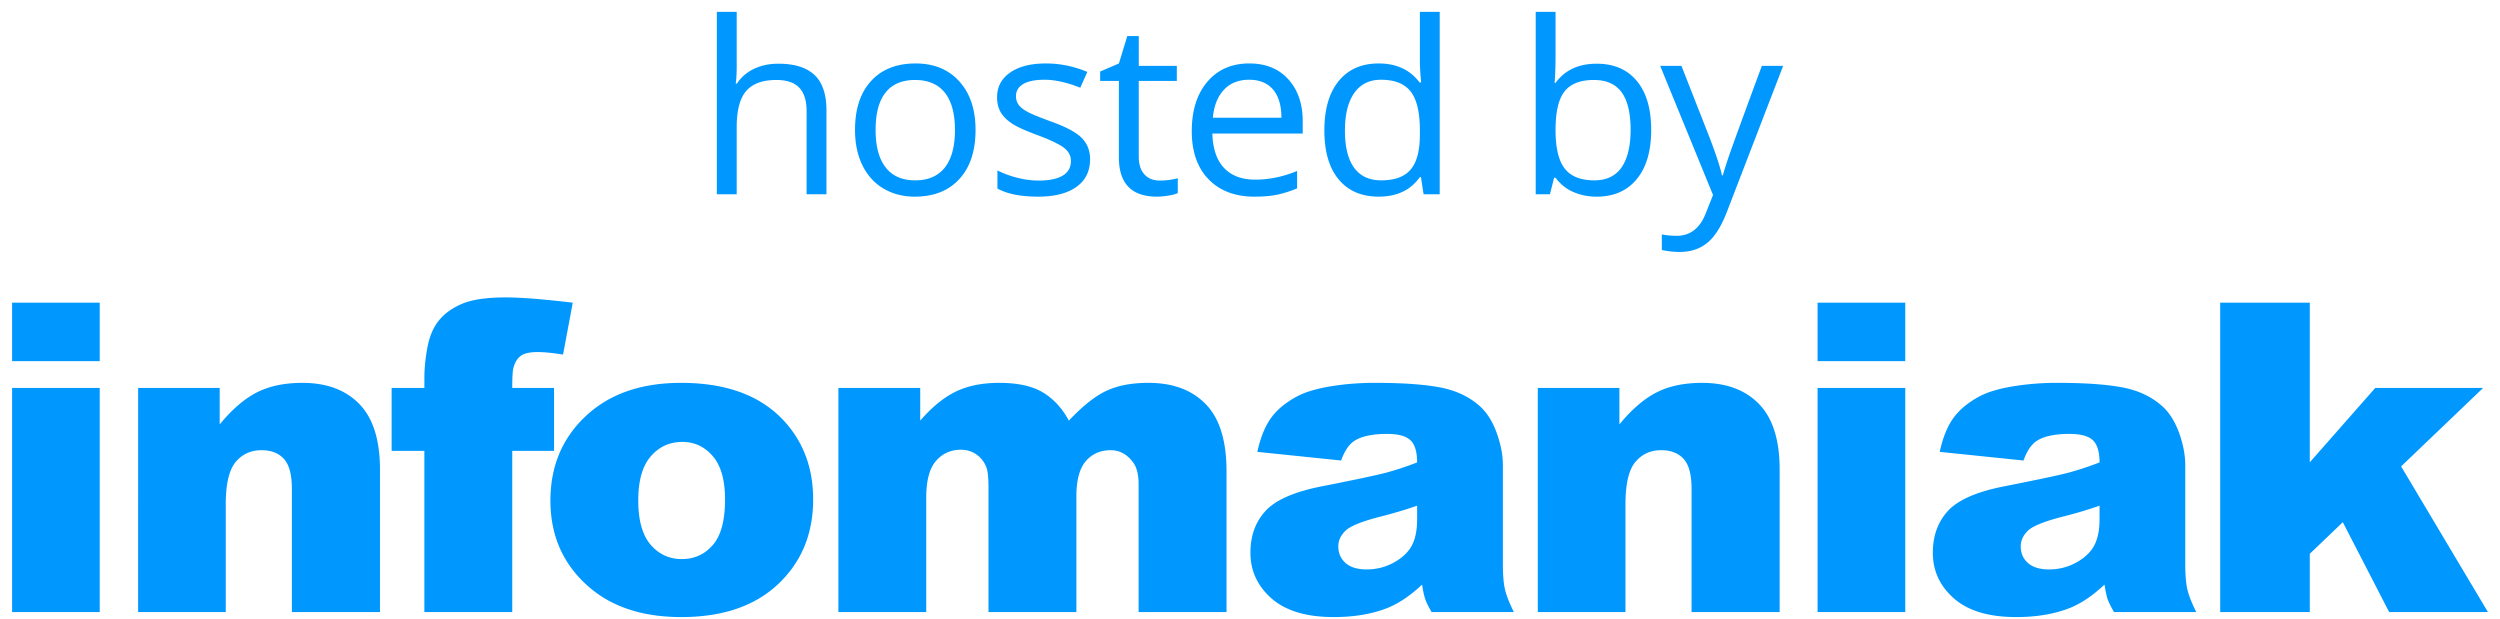<svg xmlns="http://www.w3.org/2000/svg" fill="none" viewBox="0 0 198 49">
  <path fill="#0098FF" fill-rule="evenodd" d="M197.043 48.474h-7.823l-3.669-7.116-2.616 2.502v4.614h-7.096V23.97h7.096v12.646l5.187-5.894h8.544l-6.498 6.216 6.875 11.535Zm-30.759-8.424a33.61 33.61 0 0 1-2.985.886c-1.411.365-2.302.729-2.677 1.085-.388.37-.58.787-.58 1.255 0 .534.188.972.571 1.313.381.338.941.51 1.68.51.773 0 1.494-.187 2.157-.552.666-.371 1.135-.818 1.416-1.348.277-.53.418-1.218.418-2.066V40.05Zm1.144 8.424c-.262-.456-.432-.807-.514-1.047-.077-.239-.159-.613-.238-1.128-.911.858-1.812 1.47-2.712 1.84-1.231.49-2.656.733-4.281.733-2.161 0-3.804-.489-4.923-1.47-1.118-.98-1.68-2.189-1.68-3.625 0-1.348.407-2.457 1.211-3.329.81-.866 2.299-1.514 4.47-1.936 2.602-.514 4.292-.872 5.066-1.077a24.226 24.226 0 0 0 2.457-.812c0-.834-.176-1.421-.529-1.756-.351-.334-.972-.502-1.859-.502-1.137 0-1.991.18-2.559.537-.445.28-.802.803-1.074 1.57l-6.638-.684c.25-1.138.612-2.03 1.086-2.684.471-.653 1.151-1.214 2.037-1.696.637-.346 1.512-.611 2.628-.802a21.732 21.732 0 0 1 3.616-.284c2.079 0 3.752.113 5.015.344 1.264.226 2.314.703 3.155 1.428.592.5 1.057 1.21 1.401 2.13.34.92.51 1.797.51 2.632v7.838c0 .835.054 1.492.161 1.966.109.471.344 1.077.708 1.814h-6.514Zm-23.476-19.872h6.945v-4.63h-6.945v4.63Zm0 19.872h6.945V30.723h-6.945v17.75Zm-9.98 0V38.71c0-1.113-.208-1.901-.63-2.365-.421-.461-1.013-.69-1.774-.69-.842 0-1.525.31-2.047.934-.525.624-.785 1.742-.785 3.358v8.526h-6.943V30.723h6.464v2.89c.968-1.179 1.944-2.024 2.935-2.53.987-.506 2.193-.76 3.616-.76 1.922 0 3.427.56 4.51 1.68 1.087 1.12 1.631 2.85 1.631 5.187v11.284h-6.977Zm-21.736-8.424c-.956.334-1.95.627-2.982.886-1.412.365-2.305.729-2.678 1.085-.388.37-.582.787-.582 1.255 0 .534.192.972.573 1.313.379.338.939.51 1.678.51.773 0 1.494-.187 2.159-.552.664-.371 1.137-.818 1.416-1.348.279-.53.416-1.218.416-2.066V40.05Zm1.144 8.424c-.258-.456-.432-.807-.51-1.047-.081-.239-.163-.613-.24-1.128-.91.858-1.814 1.47-2.714 1.84-1.227.49-2.652.733-4.281.733-2.161 0-3.8-.489-4.921-1.47-1.118-.98-1.68-2.189-1.68-3.625 0-1.348.403-2.457 1.213-3.329.806-.866 2.296-1.514 4.469-1.936 2.603-.514 4.293-.872 5.067-1.077.773-.207 1.59-.478 2.453-.812 0-.834-.176-1.421-.529-1.756-.351-.334-.968-.502-1.855-.502-1.137 0-1.991.18-2.562.537-.442.28-.801.803-1.073 1.57l-6.638-.684c.252-1.138.614-2.03 1.086-2.684.471-.653 1.149-1.214 2.037-1.696.637-.346 1.512-.611 2.626-.802a21.764 21.764 0 0 1 3.62-.284c2.079 0 3.752.113 5.015.344 1.258.226 2.314.703 3.155 1.428.591.5 1.057 1.21 1.397 2.13.341.92.514 1.797.514 2.632v7.838c0 .835.054 1.492.161 1.966.107.471.342 1.077.708 1.814h-6.518Zm-23.202 0V38.36c0-.801-.157-1.395-.473-1.787-.466-.61-1.046-.917-1.736-.917-.815 0-1.475.288-1.972.866-.5.581-.747 1.511-.747 2.79v9.162h-6.96v-9.778c0-.782-.048-1.309-.136-1.59a2.172 2.172 0 0 0-.771-1.076c-.364-.275-.795-.41-1.285-.41-.798 0-1.456.296-1.97.889-.512.588-.77 1.558-.77 2.905v9.06H66.4V30.723h6.481v2.59c.935-1.078 1.878-1.848 2.828-2.304.952-.46 2.098-.687 3.442-.687 1.447 0 2.592.251 3.436.752.843.502 1.533 1.25 2.067 2.239 1.09-1.156 2.083-1.948 2.98-2.363.898-.42 2.005-.628 3.322-.628 1.944 0 3.458.569 4.55 1.697 1.091 1.13 1.635 2.898 1.635 5.306v11.148h-6.962ZM56.454 36.13c-.648-.753-1.45-1.13-2.406-1.13-1.013 0-1.849.382-2.509 1.145-.66.764-.989 1.927-.989 3.487 0 1.579.328 2.751.98 3.51.654.757 1.479 1.137 2.466 1.137 1.002 0 1.822-.375 2.468-1.123.641-.745.96-1.945.96-3.592 0-1.536-.323-2.68-.97-3.434Zm5.178 10.128c-1.849 1.743-4.405 2.614-7.668 2.614-2.913 0-5.266-.724-7.064-2.17-2.206-1.795-3.307-4.145-3.307-7.055 0-2.708.931-4.938 2.796-6.69 1.864-1.756 4.383-2.635 7.557-2.635 3.627 0 6.368 1.03 8.222 3.094 1.49 1.66 2.233 3.704 2.233 6.133 0 2.729-.922 4.963-2.769 6.71ZM44.594 28.083c-.828-.133-1.5-.2-2.01-.2-.627 0-1.077.102-1.348.309-.276.204-.468.533-.582.976-.056.246-.084.765-.084 1.555h3.31v4.983h-3.31v12.767h-6.96V35.707h-2.593v-4.983h2.594v-.803c0-.724.077-1.52.238-2.39.16-.869.457-1.578.897-2.13.436-.552 1.051-.997 1.84-1.336.79-.34 1.95-.51 3.47-.51 1.219 0 2.986.14 5.306.417l-.768 4.112Zm-21.477 20.39v-9.762c0-1.113-.209-1.901-.63-2.365-.422-.461-1.011-.69-1.773-.69-.843 0-1.527.31-2.048.934-.523.624-.786 1.742-.786 3.358v8.526h-6.94V30.723H17.4v2.89c.969-1.179 1.945-2.024 2.936-2.53.989-.506 2.194-.76 3.615-.76 1.923 0 3.427.56 4.513 1.68 1.087 1.12 1.63 2.85 1.63 5.187v11.284h-6.978ZM.957 28.603h6.941v-4.63H.958v4.63Zm0 19.872h6.941V30.723H.958v17.75ZM136.763 16.8c-.442 1.145-.959 1.957-1.549 2.436-.591.481-1.318.718-2.177.718-.477 0-.952-.05-1.42-.157v-1.233c.347.073.736.112 1.166.112 1.082 0 1.852-.596 2.313-1.783l.576-1.45-4.186-10.229h1.685l2.276 5.803c.499 1.321.81 2.28.928 2.867h.074c.085-.316.255-.855.517-1.62.263-.766 1.121-3.116 2.573-7.05h1.688L136.763 16.8Zm-8.329-9.49c-.475-.65-1.209-.975-2.2-.975-1.076 0-1.848.304-2.323.906-.472.602-.712 1.62-.712 3.05 0 1.429.246 2.452.734 3.068.484.617 1.264.925 2.338.925.969 0 1.688-.347 2.163-1.036.471-.69.71-1.68.71-2.975 0-1.326-.239-2.314-.71-2.964Zm1.198 6.875c-.764.928-1.819 1.39-3.172 1.39a4.56 4.56 0 0 1-1.851-.368 3.466 3.466 0 0 1-1.41-1.13h-.113l-.331 1.31h-1.127V.94h1.571v3.51c0 .786-.024 1.493-.074 2.117h.074c.736-1.013 1.821-1.521 3.261-1.521 1.364 0 2.423.456 3.179 1.37.756.912 1.135 2.202 1.135 3.875 0 1.669-.381 2.97-1.142 3.893Zm-17.177-3.857c0-1.442-.247-2.47-.735-3.087-.492-.618-1.272-.925-2.346-.925-.922 0-1.63.353-2.12 1.056-.49.7-.734 1.693-.734 2.976 0 1.3.244 2.28.73 2.943.488.663 1.202.993 2.141.993 1.074 0 1.854-.288 2.338-.86.484-.572.726-1.495.726-2.773v-.323Zm.293 5.058-.209-1.362h-.084c-.73 1.032-1.817 1.55-3.26 1.55-1.359 0-2.416-.455-3.172-1.365-.754-.909-1.133-2.203-1.133-3.881s.379-2.98 1.136-3.91c.758-.927 1.816-1.392 3.169-1.392 1.406 0 2.488.504 3.238 1.506h.122l-.064-.735-.036-.716V.941h1.57v14.445h-1.277Zm-11.921-8.294c-.446-.517-1.076-.776-1.897-.776-.835 0-1.499.266-1.998.8-.496.533-.788 1.27-.874 2.21h5.43c0-.974-.221-1.716-.661-2.234Zm-4.808 3.485c.033 1.196.34 2.103.926 2.723.582.617 1.407.927 2.468.927 1.116 0 2.221-.23 3.318-.687v1.376a8.408 8.408 0 0 1-1.581.504c-.495.105-1.094.155-1.793.155-1.538 0-2.75-.46-3.638-1.376-.885-.914-1.33-2.187-1.33-3.816 0-1.64.412-2.943 1.236-3.908.826-.967 1.932-1.45 3.322-1.45 1.303 0 2.333.422 3.09 1.258.758.842 1.139 1.948 1.139 3.32v.974h-7.157Zm-5.383 3.233c.296.328.704.49 1.224.49.277 0 .547-.02.804-.058.259-.043.466-.083.617-.126v1.178c-.17.081-.423.15-.756.2-.33.053-.628.08-.895.08-2.009 0-3.013-1.037-3.013-3.11V6.408h-1.486v-.742l1.486-.64.664-2.171h.91v2.359h3.013v1.194H90.19V12.4c0 .611.15 1.082.445 1.41Zm-7.915-7.494c-.743 0-1.307.116-1.686.344-.38.228-.567.544-.567.948 0 .27.07.503.212.696.142.19.372.373.686.547.316.173.922.423 1.82.751 1.233.442 2.063.883 2.496 1.33.434.444.653 1.006.653 1.678 0 .949-.363 1.68-1.082 2.193-.719.515-1.732.772-3.033.772-1.377 0-2.451-.214-3.222-.641v-1.433c.499.25 1.033.445 1.606.586a6.85 6.85 0 0 0 1.655.214c.82 0 1.453-.128 1.896-.384.44-.257.662-.65.662-1.174 0-.397-.176-.737-.525-1.018-.353-.28-1.037-.614-2.052-.998-.967-.353-1.654-.66-2.063-.925-.406-.262-.71-.562-.91-.894-.197-.336-.299-.735-.299-1.2 0-.829.346-1.482 1.034-1.96.69-.482 1.632-.722 2.833-.722 1.119 0 2.211.223 3.281.67l-.558 1.253c-1.046-.42-1.989-.633-2.837-.633Zm-7.888 1.025c-.534-.67-1.323-1.006-2.364-1.006-1.03 0-1.81.334-2.33.995-.528.662-.79 1.648-.79 2.961 0 1.3.266 2.29.796 2.97.533.684 1.311 1.023 2.343 1.023 1.03 0 1.811-.34 2.345-1.017.533-.678.8-1.669.8-2.976 0-1.294-.267-2.274-.8-2.95Zm1.15 6.836c-.85.932-2.03 1.398-3.534 1.398-.93 0-1.754-.214-2.474-.641-.719-.426-1.277-1.041-1.669-1.84-.39-.798-.587-1.732-.587-2.803 0-1.658.423-2.952 1.271-3.875.845-.925 2.023-1.39 3.527-1.39 1.45 0 2.607.472 3.462 1.421.858.945 1.285 2.229 1.285 3.844 0 1.658-.427 2.956-1.281 3.886Zm-12.1 1.21V8.804c0-.827-.194-1.448-.58-1.856-.385-.41-.988-.614-1.81-.614-1.093 0-1.893.291-2.394.873-.501.581-.752 1.536-.752 2.86v5.318h-1.573V.94h1.573v4.374c0 .526-.028.963-.078 1.309h.096c.31-.488.749-.874 1.322-1.156.573-.28 1.224-.421 1.96-.421 1.267 0 2.22.295 2.857.886.632.591.952 1.529.952 2.817v6.637h-1.573Z" clip-rule="evenodd"/>
</svg>

